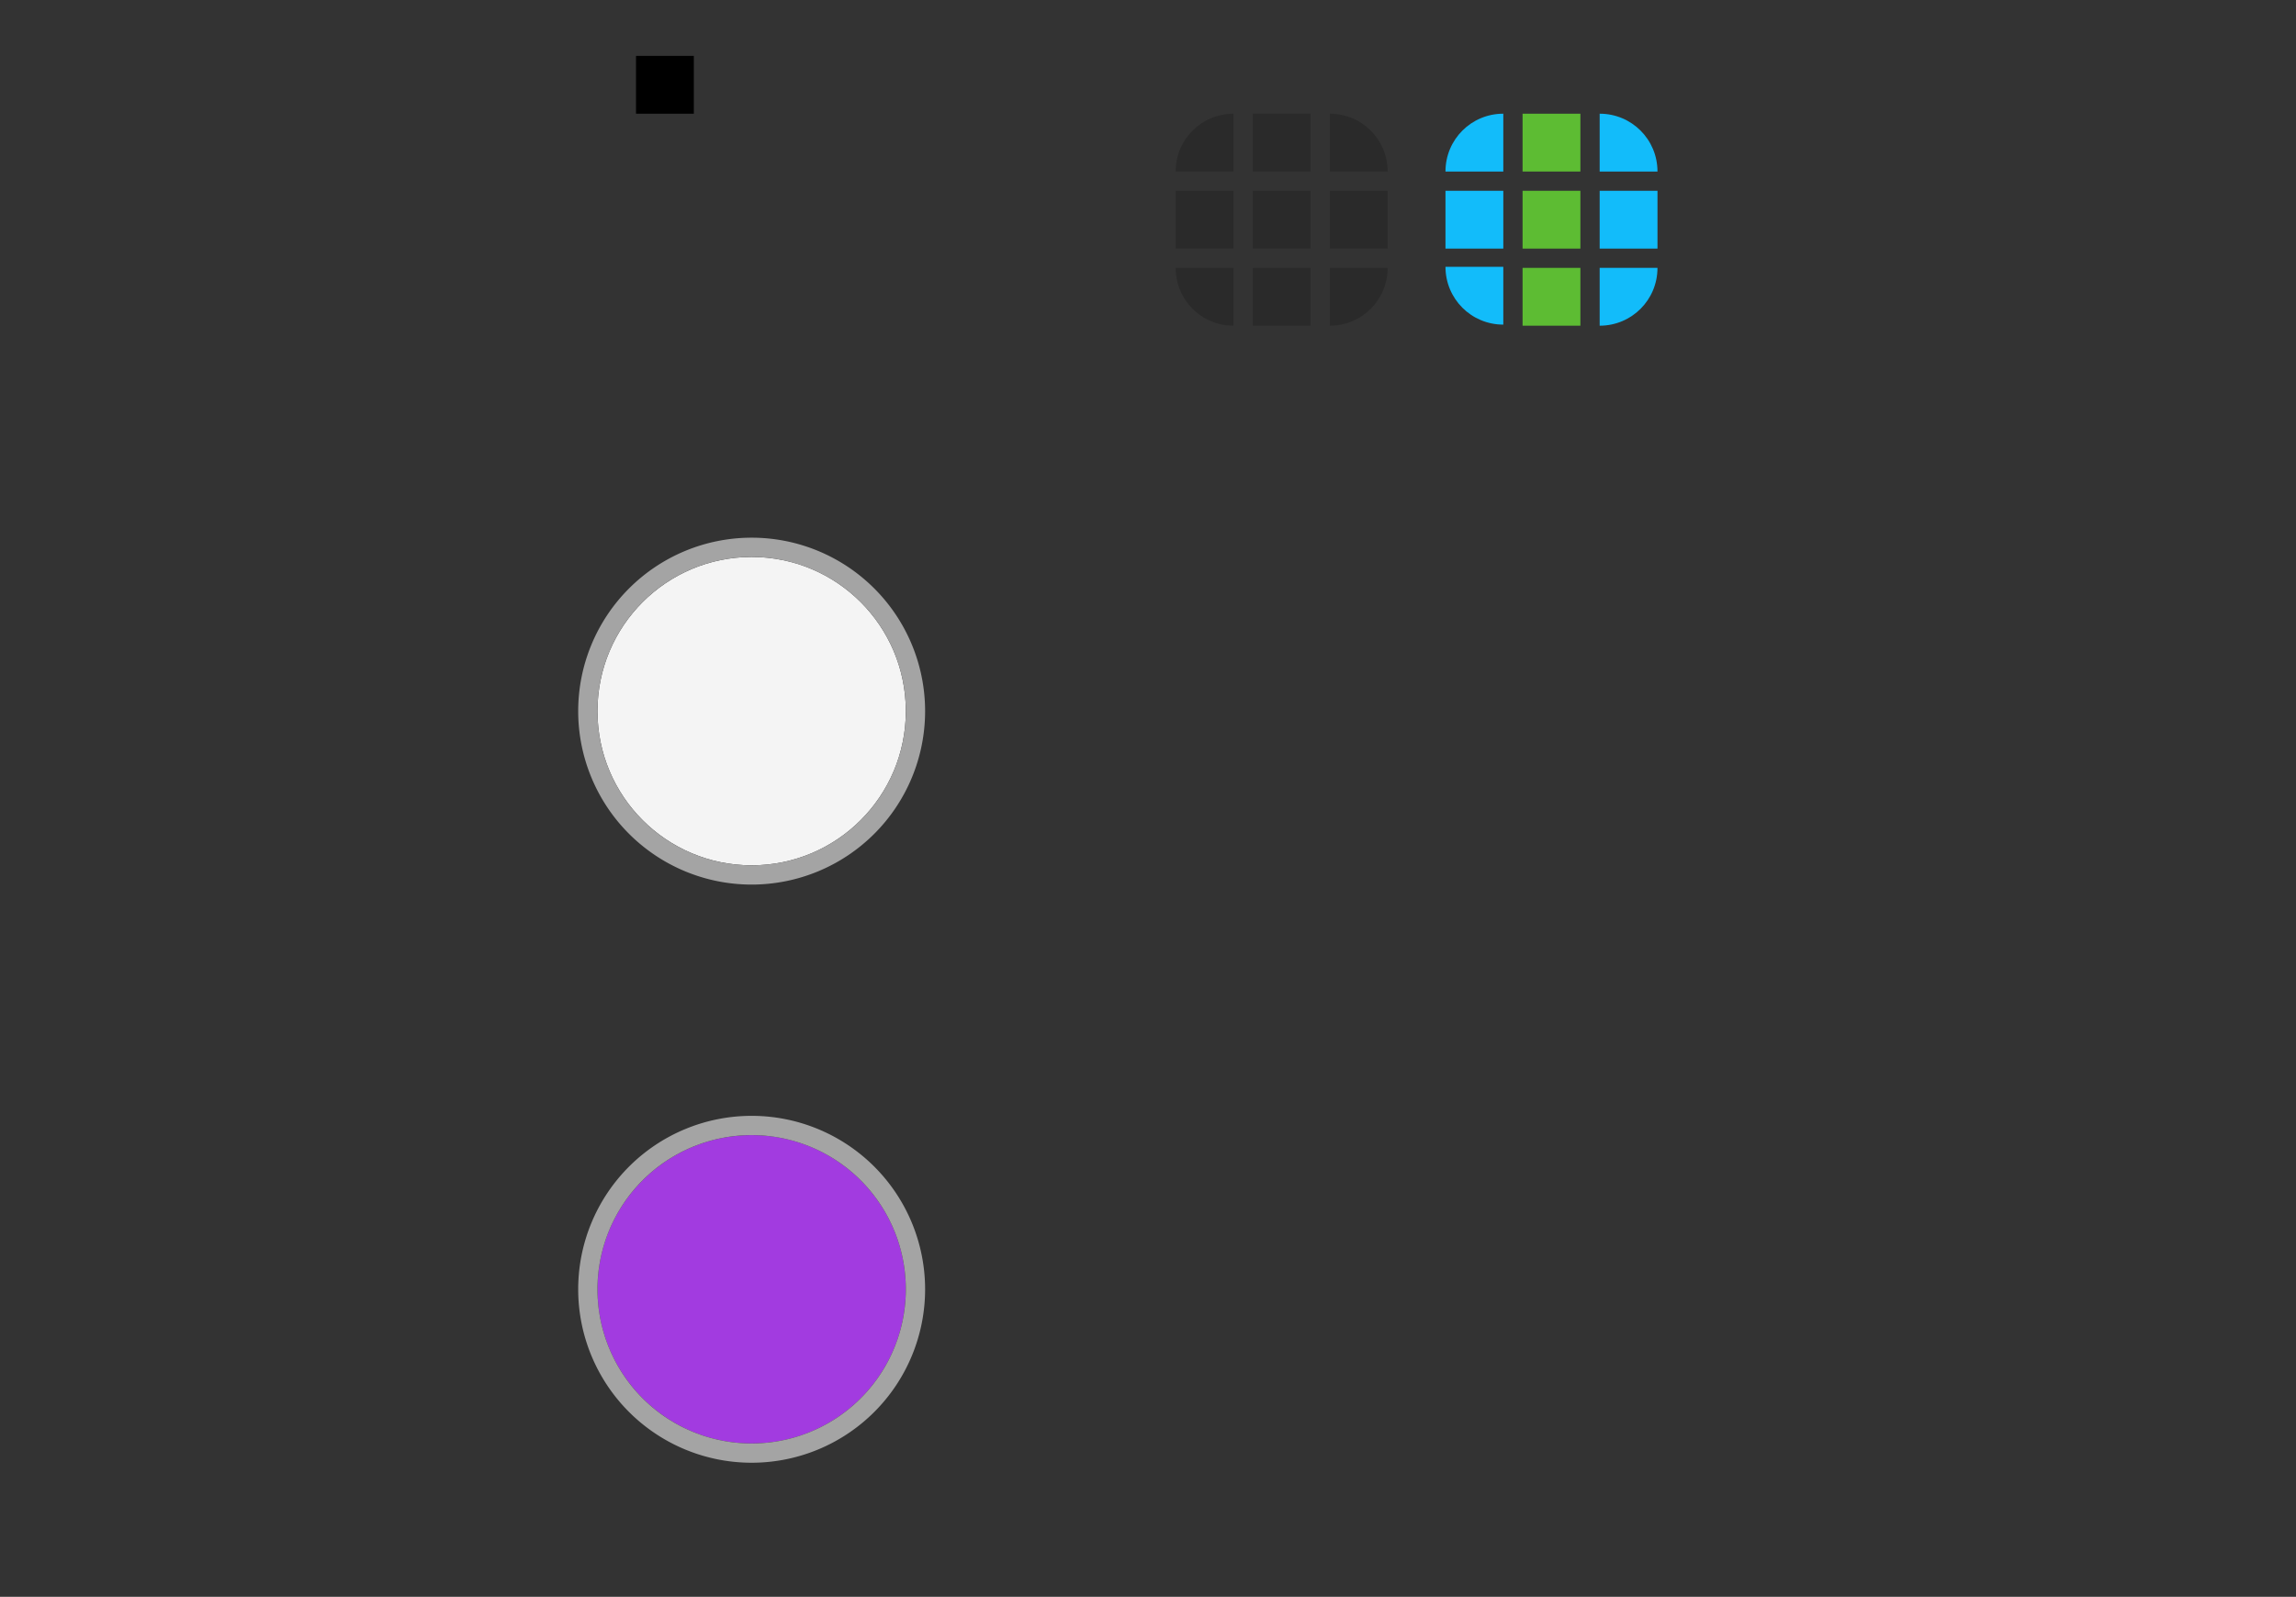<?xml version="1.0" encoding="UTF-8" standalone="no"?>
<!-- Created with Inkscape (http://www.inkscape.org/) -->

<svg
   xmlns:osb="http://www.openswatchbook.org/uri/2009/osb"
   xmlns:dc="http://purl.org/dc/elements/1.1/"
   xmlns:cc="http://creativecommons.org/ns#"
   xmlns:rdf="http://www.w3.org/1999/02/22-rdf-syntax-ns#"
   xmlns:svg="http://www.w3.org/2000/svg"
   xmlns="http://www.w3.org/2000/svg"
   xmlns:xlink="http://www.w3.org/1999/xlink"
   xmlns:sodipodi="http://sodipodi.sourceforge.net/DTD/sodipodi-0.dtd"
   xmlns:inkscape="http://www.inkscape.org/namespaces/inkscape"
   id="svg3025"
   version="1.1"
   height="82.856"
   width="119.13"
   inkscape:version="0.91+devel r"
   sodipodi:docname="slider.svg"
   viewBox="0 0 119.13 82.856">
  <rect x="0" y="0" width="119.13" height="82.856" fill="#333333" stroke="none"/>
  <defs
     id="defs43">
    <linearGradient
       id="linearGradient4318"
       osb:paint="solid">
      <stop
         style="stop-color:#12bcfa;stop-opacity:1;"
         offset="0"
         id="stop4316" />
    </linearGradient>
    <linearGradient
       id="linearGradient4312"
       osb:paint="solid">
      <stop
         style="stop-color:#12bcfa;stop-opacity:1;"
         offset="0"
         id="stop4310" />
    </linearGradient>
    <linearGradient
       id="linearGradient4306"
       osb:paint="solid">
      <stop
         style="stop-color:#5dbc33;stop-opacity:1;"
         offset="0"
         id="stop4304" />
    </linearGradient>
    <linearGradient
       inkscape:collect="always"
       xlink:href="#linearGradient4306"
       id="linearGradient4308"
       x1="79"
       y1="11.4"
       x2="82"
       y2="11.4"
       gradientUnits="userSpaceOnUse" />
    <linearGradient
       inkscape:collect="always"
       xlink:href="#linearGradient4306"
       id="linearGradient4314"
       x1="79"
       y1="7.4"
       x2="82"
       y2="7.4"
       gradientUnits="userSpaceOnUse" />
    <linearGradient
       inkscape:collect="always"
       xlink:href="#linearGradient4306"
       id="linearGradient4320"
       x1="79"
       y1="15.4"
       x2="82"
       y2="15.4"
       gradientUnits="userSpaceOnUse" />
  </defs>
  <sodipodi:namedview
     pagecolor="#ffffff"
     bordercolor="#666666"
     borderopacity="1"
     objecttolerance="10"
     gridtolerance="10"
     guidetolerance="10"
     inkscape:pageopacity="0"
     inkscape:pageshadow="2"
     inkscape:window-width="640"
     inkscape:window-height="480"
     inkscape:document-units="px"
     id="namedview41"
     showgrid="false"
     inkscape:zoom="9.8127272"
     inkscape:cx="59.5655"
     inkscape:cy="41.405991"
     inkscape:current-layer="svg3025" />
  <path
     style="fill-opacity:0.173"
     inkscape:connector-curvature="0"
     d="m 65,9.9 h 3 v 3 h -3 z"
     id="groove-center" />
  <path
     style="fill-opacity:0.173"
     inkscape:connector-curvature="0"
     d="m 68,5.9 h -3 v 3 h 3 z"
     id="groove-top" />
  <path
     style="fill-opacity:0.173"
     inkscape:connector-curvature="0"
     d="m 72,8.9 c 0,-1.662 -1.338,-3 -3,-3 v 3 z"
     id="groove-topright" />
  <path
     style="fill-opacity:0.173"
     inkscape:connector-curvature="0"
     d="m 72,12.9 v -3 h -3 v 3 z"
     id="groove-right" />
  <path
     style="fill-opacity:0.173"
     inkscape:connector-curvature="0"
     d="m 69,16.9 c 1.662,0 3,-1.338 3,-3 h -3 z"
     id="groove-bottomright" />
  <path
     style="fill-opacity:0.173"
     inkscape:connector-curvature="0"
     d="m 65,16.9 h 3 v -3 h -3 z"
     id="groove-bottom" />
  <path
     style="fill-opacity:0.173"
     inkscape:connector-curvature="0"
     d="m 61,13.9 c 0,1.662 1.338,3 3,3 v -3 z"
     id="groove-bottomleft" />
  <path
     style="fill-opacity:0.173"
     inkscape:connector-curvature="0"
     d="m 61,9.9 v 3 h 3 v -3 z"
     id="groove-left" />
  <path
     style="fill-opacity:0.173"
     inkscape:connector-curvature="0"
     d="m 64,5.9 c -1.662,0 -3,1.338 -3,3 h 3 z"
     id="groove-topleft" />
  <path
     style="fill:url(#linearGradient4308);fill-opacity:1"
     inkscape:connector-curvature="0"
     d="m 79,9.9 h 3 v 3 h -3 z"
     id="groove-highlight-center" />
  <path
     style="fill:url(#linearGradient4314);fill-opacity:1.0"
     inkscape:connector-curvature="0"
     d="m 82,5.9 h -3 v 3 h 3 z"
     id="groove-highlight-top" />
  <path
     style="fill:#12bcfa"
     inkscape:connector-curvature="0"
     d="m 86,8.9 c 0,-1.662 -1.338,-3 -3,-3 v 3 z"
     id="groove-highlight-topright" />
  <path
     style="fill:#12bcfa"
     inkscape:connector-curvature="0"
     d="m 86,12.9 v -3 h -3 v 3 z"
     id="groove-highlight-right" />
  <path
     style="fill:#12bcfa"
     inkscape:connector-curvature="0"
     d="m 83,16.9 c 1.662,0 3,-1.338 3,-3 h -3 z"
     id="groove-highlight-bottomright" />
  <path
     style="fill:url(#linearGradient4320);fill-opacity:1.0"
     inkscape:connector-curvature="0"
     d="m 79,16.9 h 3 v -3 h -3 z"
     id="groove-highlight-bottom" />
  <path
     style="fill:#12bcfa"
     inkscape:connector-curvature="0"
     d="m 75,13.844 c 0,1.662 1.338,3 3,3 v -3 z"
     id="groove-highlight-bottomleft" />
  <path
     style="fill:#12bcfa"
     inkscape:connector-curvature="0"
     d="m 75,9.9 v 3 h 3 v -3 z"
     id="groove-highlight-left" />
  <path
     style="fill:#12bcfa"
     inkscape:connector-curvature="0"
     d="m 78,5.9 c -1.662,0 -3,1.338 -3,3 h 3 z"
     id="groove-highlight-topleft" />
  <g
     style="fill-opacity:0"
     transform="translate(0,-1003.5)"
     id="g3409">
    <ellipse
       ry="8.5"
       cx="12"
       rx="9"
       transform="matrix(1.222,0,0,1.294,-2.667,1025.5)"
       cy="11.5"
       id="path4489" />
    <rect
       x="0"
       height="24"
       ry="1.994"
       y="1028.4"
       width="24"
       id="rect4491" />
  </g>
  <g
     style="fill-opacity:0"
     transform="translate(0,-969.5)"
     id="g4247">
    <ellipse
       ry="8.5"
       cx="12"
       rx="9"
       transform="matrix(1.222,0,0,1.294,-2.667,1025.5)"
       cy="11.5"
       id="path4495" />
    <rect
       x="0"
       height="24"
       ry="1.994"
       y="1028.4"
       width="24"
       id="rect4497" />
  </g>
  <rect
     x="33"
     height="3"
     ry="3"
     rx="0"
     y="2.9"
     width="3"
     id="hint-tile-center" />
  <path
     style="fill:none"
     inkscape:connector-curvature="0"
     d="m 107.131,0 c -6.627,0 -12,5.373 -12,12 0,6.627 5.373,12 12,12 6.627,0 12,-5.373 12,-12 0,-6.627 -5.373,-12 -12,-12 z m 0,2.4 c 5.302,0 9.6,4.298 9.6,9.6 0,5.302 -4.298,9.6 -9.6,9.6 -5.302,0 -9.6,-4.298 -9.6,-9.6 0,-5.302 4.298,-9.6 9.6,-9.6 z"
     id="horizontal-slider-shadow" />
  <g
     transform="translate(27,-1101.5)"
     id="horizontal-slider-handle">
    <g
       id="g4254">
      <circle
         style="fill:#a23be0;fill-opacity:1"
         cx="12"
         r="8"
         cy="1168.4"
         id="circle4239" />
      <path
         style="fill:#a4a4a4"
         inkscape:connector-curvature="0"
         d="m 12,1159.4 a 9,9 0 0 0 -9,9 9,9 0 0 0 9,9 9,9 0 0 0 9,-9 9,9 0 0 0 -9,-9 z m 0,1 a 8,8 0 0 1 8,8 8,8 0 0 1 -8,8 8,8 0 0 1 -8,-8 8,8 0 0 1 8,-8 z"
         id="path4225" />
    </g>
    <rect
       style="fill-opacity:0"
       x="0"
       height="24"
       y="1156.4"
       width="24"
       id="rect4259" />
  </g>
  <g
     transform="translate(27,-1131.5)"
     id="vertical-slider-handle">
    <g
       id="g4270">
      <circle
         style="fill:#f4f4f4"
         cx="12"
         r="8"
         cy="1168.4"
         id="circle4276" />
      <path
         style="fill:#a4a4a4"
         inkscape:connector-curvature="0"
         d="m 12,1159.4 a 9,9 0 0 0 -9,9 9,9 0 0 0 9,9 9,9 0 0 0 9,-9 9,9 0 0 0 -9,-9 z m 0,1 a 8,8 0 0 1 8,8 8,8 0 0 1 -8,8 8,8 0 0 1 -8,-8 8,8 0 0 1 8,-8 z"
         id="path4272" />
    </g>
    <rect
       style="fill-opacity:0"
       x="0"
       height="24"
       y="1156.4"
       width="24"
       id="rect4278" />
  </g>
</svg>

